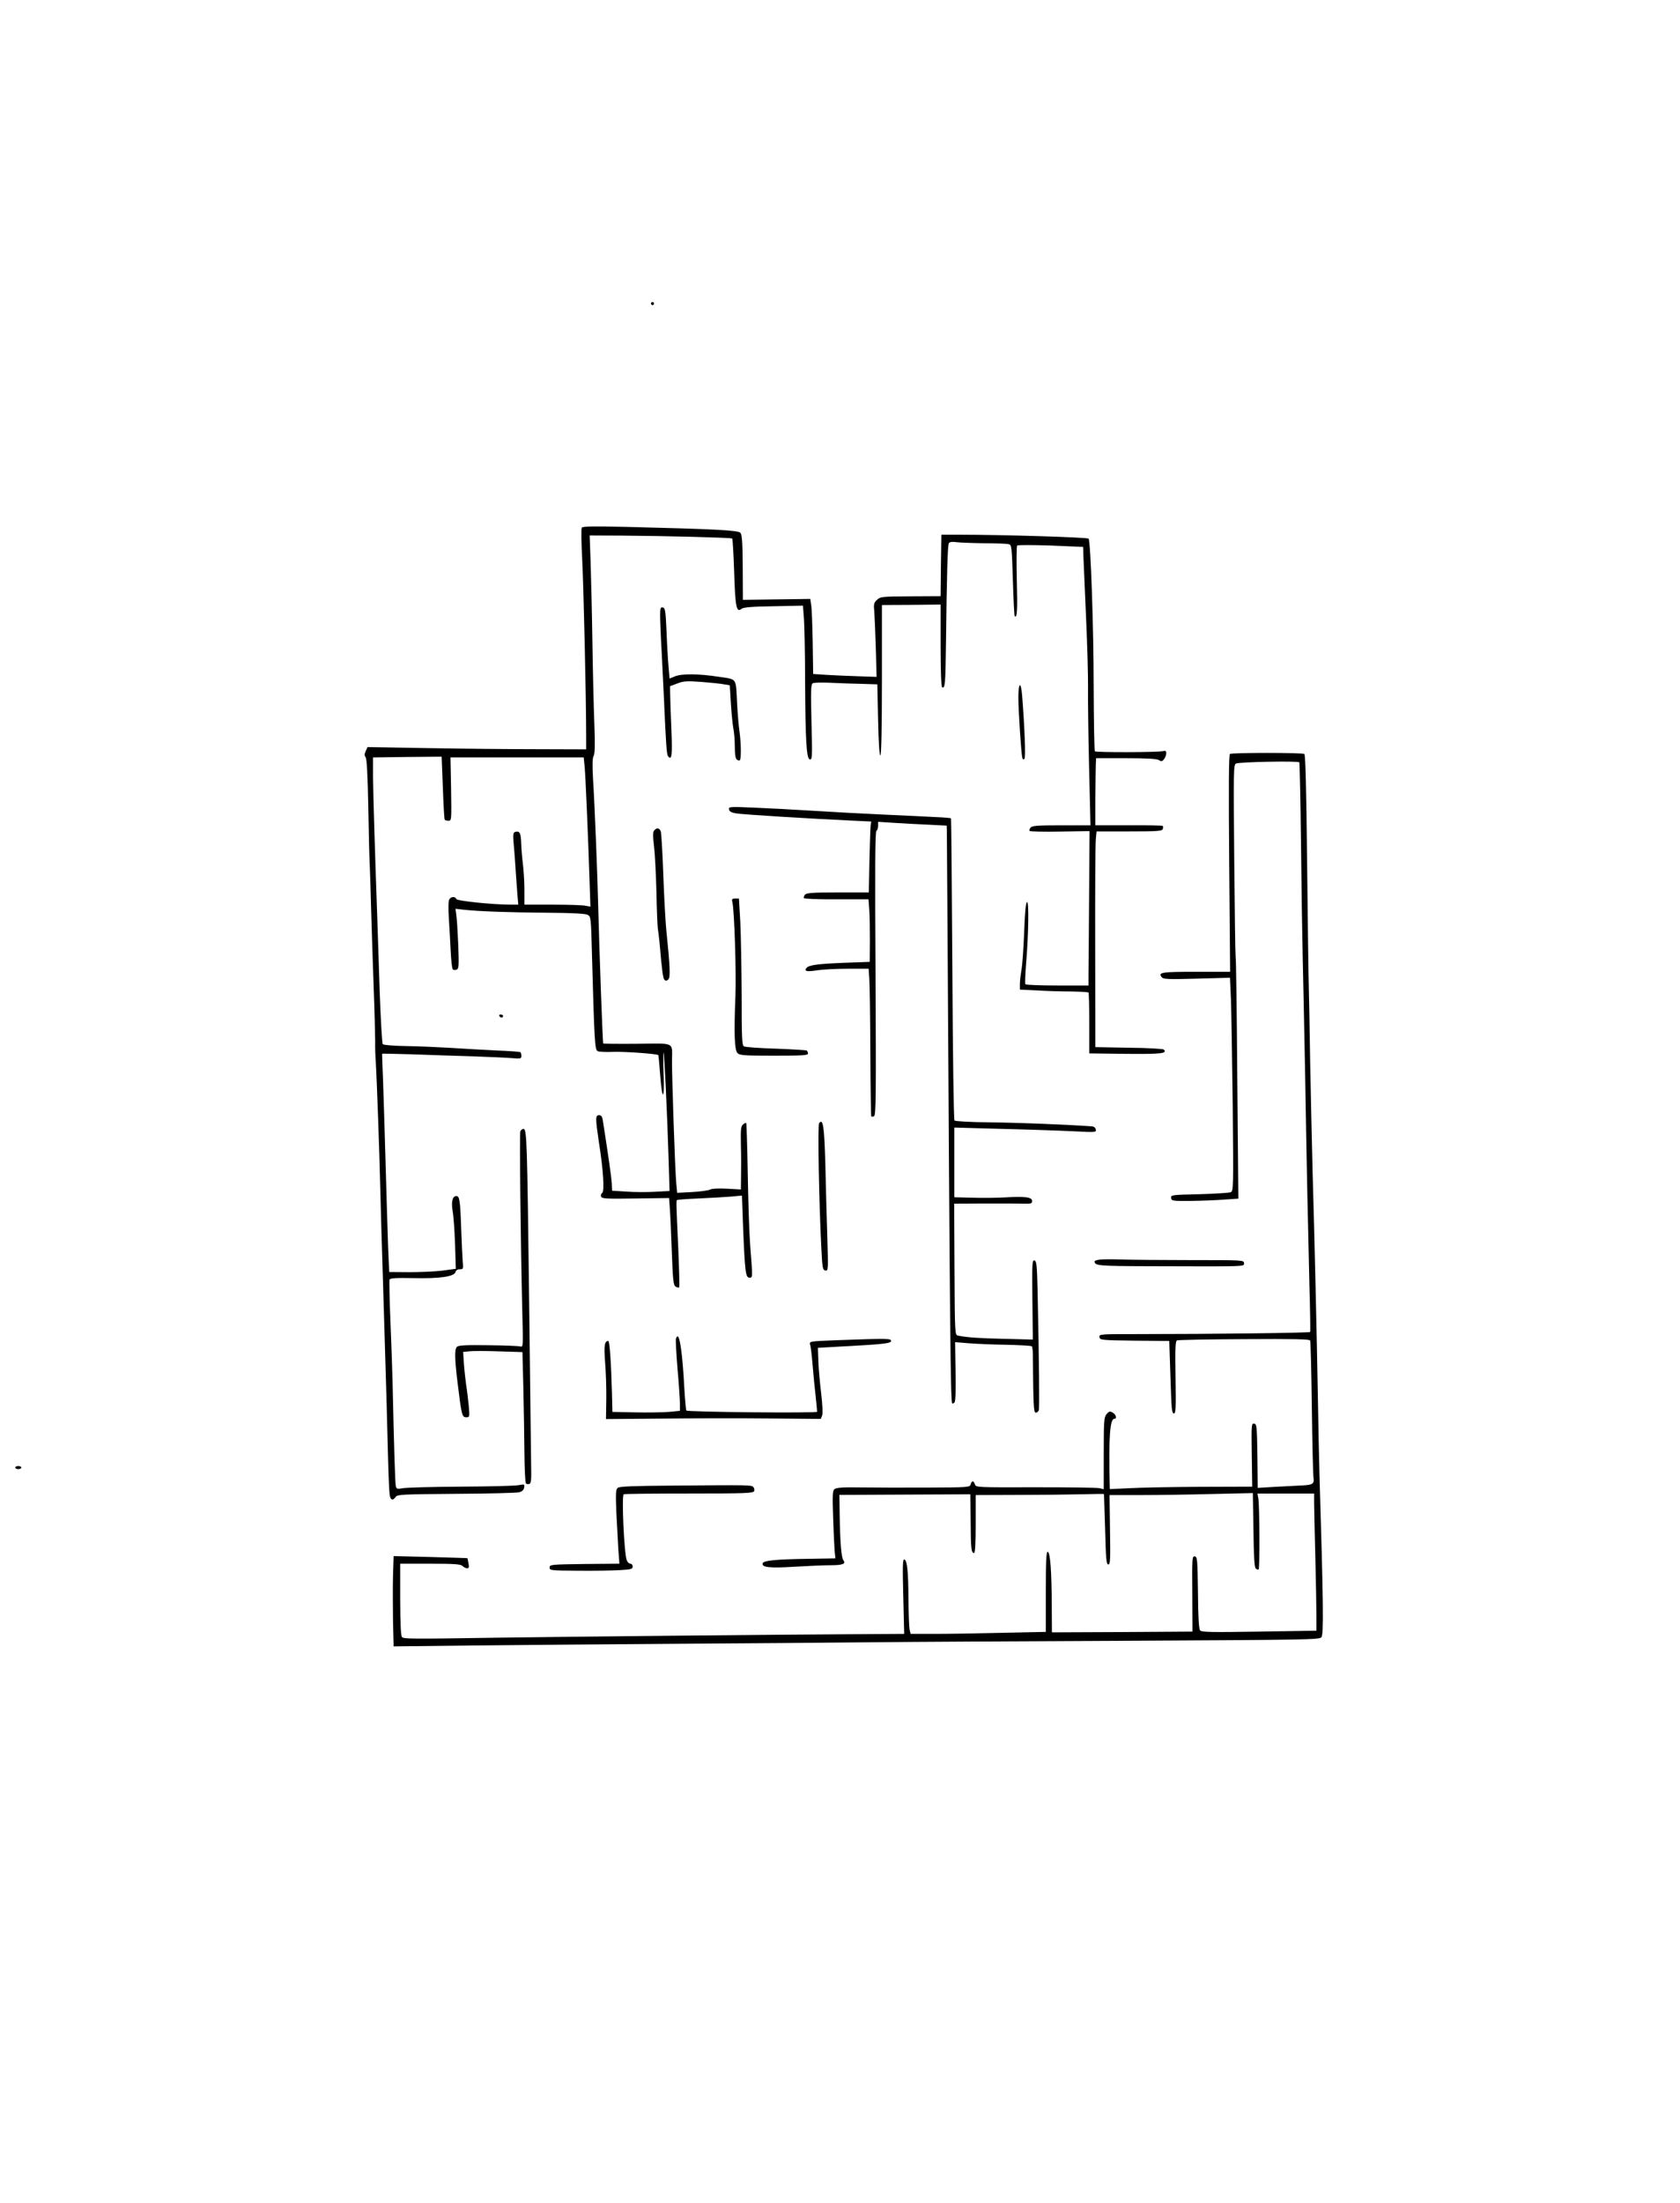 <?xml version="1.0" standalone="no"?>
<!DOCTYPE svg PUBLIC "-//W3C//DTD SVG 20010904//EN"
 "http://www.w3.org/TR/2001/REC-SVG-20010904/DTD/svg10.dtd">
<svg version="1.0" xmlns="http://www.w3.org/2000/svg"
 width="1102pt" height="1444pt" viewBox="0 0 1102 1444"
 preserveAspectRatio="xMidYMid meet">

<g transform="translate(0,1444) scale(0.1,-0.1)"
fill="#000000" stroke="none">
<path d="M4270 12450 c0 -5 5 -10 10 -10 6 0 10 5 10 10 0 6 -4 10 -10 10 -5
0 -10 -4 -10 -10z"/>
<path d="M3816 10981 c-4 -7 -3 -100 3 -209 9 -170 26 -909 26 -1160 l0 -84
-315 1 c-173 0 -496 3 -717 7 l-402 7 -12 -26 c-9 -20 -9 -30 -1 -40 8 -10 14
-116 18 -333 3 -175 7 -339 9 -364 1 -25 6 -153 9 -285 4 -132 11 -368 17
-525 6 -156 10 -316 10 -355 -1 -38 1 -99 4 -135 6 -96 24 -591 30 -850 3
-124 10 -371 16 -550 25 -820 29 -969 34 -1180 3 -124 8 -240 11 -258 5 -36
20 -41 40 -14 11 16 44 17 396 20 211 1 397 6 413 10 21 6 31 16 33 31 4 22 2
23 -35 16 -21 -5 -191 -9 -378 -10 -187 -1 -359 -6 -382 -10 -39 -7 -42 -6
-47 16 -4 21 -11 225 -21 684 -2 77 -8 256 -14 397 -6 142 -8 263 -6 270 4 10
40 12 158 10 173 -4 267 10 275 40 3 11 13 18 28 18 23 0 24 2 19 53 -2 28 -7
126 -10 217 -6 181 -11 210 -31 210 -26 0 -35 -37 -25 -98 6 -31 13 -129 16
-218 l5 -161 -88 -12 c-48 -6 -146 -10 -218 -10 l-131 1 -7 162 c-3 88 -11
341 -17 561 -6 220 -14 469 -17 553 -4 85 -6 154 -5 155 1 1 88 -1 195 -4 106
-4 283 -10 393 -13 110 -4 228 -9 263 -12 57 -5 62 -4 62 15 0 11 -3 22 -7 24
-5 3 -73 8 -153 11 -80 4 -215 11 -300 17 -85 5 -219 11 -297 12 -78 1 -147 7
-152 12 -5 6 -14 168 -21 360 -6 193 -13 402 -15 465 -15 417 -27 814 -28 925
l0 130 225 3 225 2 8 -202 c4 -112 9 -206 12 -210 2 -5 13 -8 25 -8 20 0 20 3
17 208 l-4 207 437 0 437 0 6 -60 c6 -63 22 -438 32 -739 l6 -179 -33 6 c-18
4 -115 7 -216 7 l-184 0 0 98 c0 53 -5 129 -10 169 -5 40 -10 99 -11 132 -2
69 -9 84 -35 79 -20 -4 -21 -14 -11 -118 2 -30 8 -100 11 -155 4 -55 9 -124
11 -152 l5 -53 -47 0 c-118 0 -355 24 -360 37 -8 21 -41 15 -48 -8 -4 -12 -4
-63 -1 -113 3 -50 9 -145 12 -211 3 -66 9 -124 14 -129 5 -5 16 -6 25 -2 15 6
16 22 11 164 -4 86 -9 175 -13 196 l-5 39 53 -6 c95 -11 297 -18 549 -20 170
-1 251 -6 266 -14 20 -12 21 -22 27 -255 16 -581 19 -628 37 -638 9 -5 55 -7
101 -5 68 3 285 -12 297 -21 2 -1 7 -57 12 -124 13 -179 30 -178 23 1 -3 79
-3 142 -1 139 6 -5 24 -381 34 -706 l6 -201 -94 -5 c-51 -3 -136 -3 -188 1
l-95 6 -2 50 c-3 41 -21 170 -59 413 -4 23 -10 32 -24 32 -25 0 -25 -18 -1
-180 29 -183 37 -320 21 -330 -7 -4 -10 -15 -7 -24 5 -13 34 -15 226 -12 l220
3 5 -71 c3 -39 9 -167 13 -285 7 -185 10 -215 25 -225 9 -5 20 -8 23 -5 3 4 0
120 -6 260 -13 284 -14 308 -8 313 2 2 65 7 139 10 74 3 169 9 211 12 l76 7 7
-199 c12 -298 17 -339 41 -339 23 0 23 -7 6 210 -6 77 -13 288 -16 470 -3 181
-8 331 -10 333 -3 3 -12 -1 -21 -9 -14 -11 -16 -32 -14 -134 2 -66 2 -159 1
-206 l-1 -86 -91 5 c-54 3 -99 1 -112 -6 -12 -6 -66 -13 -119 -16 l-96 -5 -6
62 c-8 81 -29 710 -28 807 1 121 24 111 -228 108 -121 -1 -221 0 -223 2 -4 5
-26 616 -33 900 -4 185 -24 686 -34 835 -5 94 -4 136 4 150 8 14 10 70 5 200
-4 99 -10 344 -13 545 -3 201 -9 440 -12 533 l-6 167 214 -1 c286 -2 715 -13
721 -19 3 -3 9 -103 13 -223 7 -228 15 -265 48 -238 12 10 67 15 210 17 l193
4 7 -92 c3 -50 7 -224 7 -387 2 -408 9 -525 31 -529 16 -3 17 13 11 243 -5
207 -4 248 8 256 8 5 64 6 124 3 61 -3 153 -6 205 -7 l95 -3 5 -234 c3 -149 9
-234 15 -232 6 1 10 174 10 494 l0 492 193 1 192 2 0 -268 c0 -169 4 -270 10
-274 19 -12 22 24 25 277 6 480 11 653 19 667 6 9 21 11 50 7 22 -3 104 -6
181 -7 77 0 149 -3 161 -6 20 -4 21 -12 28 -236 4 -128 9 -234 12 -236 16 -16
19 40 14 234 -3 121 -2 224 2 229 3 4 101 4 220 0 l213 -9 2 -70 c2 -38 9
-214 17 -390 8 -176 14 -385 13 -465 -1 -80 2 -315 7 -522 l9 -378 -190 0
c-159 0 -193 -3 -203 -15 -7 -9 -10 -19 -6 -22 4 -4 94 -6 200 -4 l193 3 -3
-434 c-2 -238 -3 -466 -4 -505 l0 -73 -204 0 c-113 0 -207 4 -210 8 -3 5 -1
61 4 125 17 203 20 419 7 414 -8 -2 -14 -62 -19 -198 -4 -107 -12 -218 -18
-248 -5 -30 -10 -71 -10 -91 l0 -37 108 -5 c59 -4 159 -7 222 -7 63 -1 117 -4
120 -7 3 -3 5 -94 5 -202 l0 -197 239 -3 c232 -2 276 2 250 28 -5 5 -106 11
-229 12 l-220 4 -1 654 c-1 360 1 679 4 708 l5 52 214 0 c183 0 214 2 220 15
3 9 3 18 0 21 -3 3 -103 5 -223 4 l-219 0 0 177 c1 98 2 197 3 221 l2 42 195
0 c139 0 201 -4 216 -12 17 -11 22 -10 35 6 8 11 14 28 14 39 0 15 -5 18 -23
13 -33 -8 -437 -9 -445 -1 -4 4 -7 194 -8 423 0 392 -20 949 -33 971 -6 9
-565 26 -856 26 l-110 0 -3 -201 -2 -202 -197 -1 c-188 -1 -198 -2 -220 -23
-21 -19 -23 -29 -18 -77 2 -31 7 -140 10 -242 l5 -186 -117 4 c-65 2 -159 6
-209 9 l-90 6 -3 206 c-2 114 -6 225 -10 246 l-6 40 -221 -3 -221 -3 -1 213
c-1 171 -5 216 -16 227 -16 16 -171 24 -742 38 -218 5 -293 4 -298 -5z"/>
<path d="M4330 10408 c0 -29 4 -136 10 -238 5 -102 12 -239 15 -305 13 -300
18 -371 27 -382 25 -31 29 5 22 176 -4 97 -8 200 -8 229 l-1 54 48 18 c42 16
62 17 160 10 62 -5 128 -12 148 -16 l36 -6 7 -115 c4 -64 11 -138 16 -166 6
-27 10 -82 10 -122 0 -49 4 -76 13 -84 8 -6 17 -8 20 -4 10 9 8 118 -3 193 -5
36 -12 117 -15 180 -9 171 3 155 -122 174 -132 20 -242 21 -287 2 l-34 -14 -7
81 c-4 45 -10 149 -13 232 -6 132 -9 150 -24 153 -15 3 -18 -4 -18 -50z"/>
<path d="M6680 9868 c0 -87 19 -373 26 -397 3 -9 8 -11 14 -5 9 9 1 212 -16
422 -8 90 -24 76 -24 -20z"/>
<path d="M8068 9498 c-8 -4 -9 -222 -5 -717 l6 -711 -224 0 c-226 0 -251 -4
-224 -36 10 -13 43 -14 230 -9 l217 6 6 -133 c3 -73 8 -388 12 -699 5 -542 5
-567 -13 -574 -10 -4 -103 -10 -206 -13 -182 -4 -188 -5 -185 -25 3 -19 9 -20
133 -19 72 1 170 5 219 9 l89 6 -7 788 c-3 433 -8 794 -11 801 -2 7 -6 293 -9
635 -5 582 -5 621 12 628 25 11 409 18 415 8 2 -4 8 -244 11 -533 3 -289 8
-622 11 -740 3 -118 10 -465 16 -770 11 -653 18 -964 28 -1380 5 -168 7 -308
5 -311 -3 -6 -638 -14 -1137 -14 -242 0 -248 0 -245 -20 3 -19 12 -20 231 -23
l227 -2 1 -38 c1 -20 4 -127 8 -237 5 -168 8 -200 21 -200 13 0 14 31 11 237
-3 196 -1 238 10 242 8 3 206 7 441 8 323 2 429 0 432 -9 3 -6 8 -204 11 -440
3 -235 8 -442 11 -460 6 -39 -5 -47 -76 -50 -30 -2 -108 -6 -172 -9 l-118 -7
-2 209 c-3 193 -4 209 -21 212 -18 4 -19 -7 -16 -205 l3 -208 -340 -1 c-186
-1 -396 -5 -466 -9 l-128 -6 -1 33 c-7 314 2 428 31 428 19 0 10 29 -12 41
-18 10 -24 8 -40 -11 -16 -20 -18 -45 -18 -257 l0 -235 -27 7 c-16 4 -204 6
-420 6 -384 -1 -392 -1 -398 19 -8 26 -21 26 -28 0 -5 -19 -14 -20 -284 -21
-153 -1 -349 0 -436 1 -116 2 -161 -1 -173 -11 -13 -11 -14 -37 -9 -188 3 -97
8 -196 10 -221 l5 -45 -182 -3 c-207 -3 -289 -11 -295 -29 -9 -27 46 -33 205
-23 86 5 194 10 239 10 81 0 104 9 85 33 -13 16 -21 114 -24 285 l-2 143 430
2 429 2 2 -178 c1 -181 4 -207 23 -207 6 0 10 66 10 190 l0 190 268 1 c147 0
336 2 420 4 83 2 153 3 153 2 1 -1 4 -105 8 -232 5 -194 8 -230 21 -230 13 0
14 31 11 228 l-3 227 204 0 c111 0 323 3 470 7 l266 6 4 -241 c2 -174 6 -244
15 -253 7 -7 15 -10 19 -6 8 7 6 420 -2 465 l-6 32 186 0 186 0 0 -62 c0 -35
4 -196 8 -358 4 -162 7 -336 7 -387 l0 -92 -376 -6 c-313 -5 -378 -4 -387 8
-8 9 -13 90 -14 248 -3 216 -4 234 -21 237 -17 3 -18 -11 -16 -245 l1 -248
-461 -3 -461 -2 -1 177 c-1 228 -10 345 -26 351 -10 3 -13 -54 -13 -261 l0
-264 -287 -6 c-157 -4 -357 -7 -443 -7 l-157 0 -7 31 c-3 17 -6 104 -7 193 -1
185 -8 258 -27 264 -11 3 -12 -41 -7 -242 l6 -246 -318 -2 c-570 -3 -1860 -16
-2358 -23 -565 -9 -606 -8 -618 4 -8 8 -11 85 -12 246 l0 235 197 0 c161 0
199 -3 212 -15 8 -8 22 -15 30 -15 12 0 14 7 9 33 -3 17 -6 32 -7 33 -1 1
-110 4 -243 8 l-241 6 -4 -128 c-2 -70 -1 -203 0 -296 l4 -168 516 6 c285 3
879 8 1322 11 443 3 1023 7 1290 10 267 3 1039 7 1715 10 1143 6 1231 7 1243
23 15 19 13 218 -13 1072 -3 91 -7 307 -10 480 -7 406 -22 1062 -35 1500 -5
190 -12 514 -16 720 -3 206 -7 427 -9 490 -2 63 -7 431 -11 818 -5 489 -11
705 -18 710 -14 9 -474 9 -488 0z"/>
<path d="M4782 9134 c2 -13 16 -21 48 -26 43 -7 477 -34 755 -47 l130 -6 -4
-25 c-2 -14 -5 -118 -8 -232 l-4 -208 -203 0 c-166 0 -206 -3 -216 -15 -6 -8
-9 -18 -7 -22 3 -5 100 -9 215 -8 l209 0 5 -70 c3 -38 4 -131 4 -205 l-1 -135
-165 -6 c-179 -7 -234 -15 -250 -34 -18 -22 4 -26 72 -15 35 5 124 10 199 10
l137 0 4 -62 c3 -34 6 -251 7 -482 1 -231 4 -422 6 -424 2 -3 11 -2 18 1 13 5
14 134 10 935 -4 689 -3 931 6 936 6 4 11 19 11 33 l0 26 108 -7 c59 -4 160
-9 225 -12 l117 -6 1 -42 c0 -22 2 -284 4 -581 16 -2696 20 -3153 31 -3164 2
-3 9 0 15 6 7 7 9 76 7 203 l-3 192 90 -7 c50 -4 161 -9 248 -10 87 -2 161 -6
165 -10 4 -4 7 -28 7 -53 3 -336 5 -382 19 -382 8 0 16 7 20 15 5 13 2 322 -8
790 -4 165 -7 190 -21 193 -14 3 -16 -21 -13 -258 l3 -261 -190 5 c-172 4
-239 9 -301 21 -20 4 -21 8 -23 435 l-2 430 208 1 c114 0 229 0 256 -1 40 -1
47 1 47 18 0 25 -48 31 -178 23 -51 -3 -147 -4 -212 -2 l-120 3 0 229 0 228
173 -5 c386 -10 488 -14 621 -20 132 -7 138 -6 134 12 -2 12 -12 20 -28 21
-153 11 -480 24 -662 26 -130 1 -232 7 -237 12 -5 6 -11 415 -14 993 -3 541
-7 985 -9 988 -3 2 -47 6 -99 8 -52 3 -202 10 -334 16 -132 6 -341 17 -465 25
-124 8 -301 17 -394 21 -161 7 -168 6 -164 -12z"/>
<path d="M4291 8996 c-9 -10 -9 -37 -1 -102 6 -49 13 -186 16 -304 2 -118 7
-224 9 -236 2 -11 7 -52 11 -90 17 -197 23 -237 33 -247 8 -8 15 -7 25 3 14
15 12 75 -14 330 -5 52 -14 212 -19 355 -5 143 -13 270 -16 283 -8 25 -27 29
-44 8z"/>
<path d="M4804 8527 c13 -54 26 -454 20 -616 -10 -249 -6 -352 13 -373 14 -16
39 -18 240 -18 187 0 223 2 223 14 0 8 -4 17 -8 20 -4 2 -95 8 -202 12 -107 3
-202 10 -210 15 -13 6 -15 55 -15 336 -1 180 -5 397 -9 481 l-9 152 -24 0
c-21 0 -24 -4 -19 -23z"/>
<path d="M3275 7780 c3 -5 10 -10 16 -10 5 0 9 5 9 10 0 6 -7 10 -16 10 -8 0
-12 -4 -9 -10z"/>
<path d="M5373 7078 c-10 -13 -1 -522 15 -828 6 -122 9 -135 26 -138 19 -4 19
3 13 214 -4 121 -10 335 -13 477 -7 256 -15 308 -41 275z"/>
<path d="M3413 7024 c-6 -16 2 -723 13 -1183 6 -224 6 -233 -12 -227 -11 3
-105 7 -210 8 -143 2 -195 0 -206 -10 -17 -14 -16 -75 3 -232 26 -215 30 -230
56 -230 24 0 24 1 18 73 -4 39 -11 101 -17 137 -5 36 -12 99 -15 141 l-5 77
38 4 c22 3 109 3 195 0 l156 -5 6 -236 c3 -130 6 -321 7 -426 1 -104 5 -194
10 -199 5 -5 15 -6 23 -3 11 4 13 29 11 119 -1 62 -7 543 -13 1068 -13 1056
-15 1140 -37 1140 -8 0 -17 -7 -21 -16z"/>
<path d="M7213 6183 c-18 -2 -33 -7 -33 -11 1 -29 21 -31 365 -32 648 -2 615
-3 615 20 0 20 -7 20 -347 20 -192 0 -397 2 -458 4 -60 2 -125 2 -142 -1z"/>
<path d="M4434 5666 c-3 -8 2 -96 10 -196 9 -100 16 -204 16 -230 l0 -48 -72
-7 c-40 -3 -140 -5 -222 -3 l-149 3 -3 130 c-6 202 -15 335 -24 335 -25 0 -29
-31 -21 -136 5 -60 9 -169 8 -243 l-2 -133 355 3 c195 2 512 3 705 1 l349 -3
9 23 c5 14 2 71 -7 148 -8 69 -17 163 -18 210 l-3 85 140 8 c289 15 340 21
340 37 0 17 -23 17 -358 5 -177 -7 -179 -7 -173 -29 4 -11 11 -70 16 -131 5
-60 14 -153 20 -205 5 -52 10 -99 10 -104 0 -10 -847 -2 -858 8 -3 4 -9 75
-14 159 -4 84 -13 191 -20 240 -11 82 -22 105 -34 73z"/>
<path d="M100 4820 c0 -5 9 -10 20 -10 11 0 20 5 20 10 0 6 -9 10 -20 10 -11
0 -20 -4 -20 -10z"/>
<path d="M4421 4702 c-263 -2 -358 -5 -369 -15 -13 -10 -14 -36 -9 -162 4 -82
10 -192 13 -242 l7 -93 -229 -2 c-221 -3 -229 -4 -229 -23 0 -19 7 -20 190
-21 105 -1 227 1 273 4 71 4 82 7 82 23 0 11 -7 19 -15 19 -9 0 -19 10 -24 23
-17 45 -34 417 -20 432 4 3 196 5 428 5 375 0 422 2 428 16 3 8 0 21 -6 27
-13 13 -24 13 -520 9z"/>
</g>
</svg>
